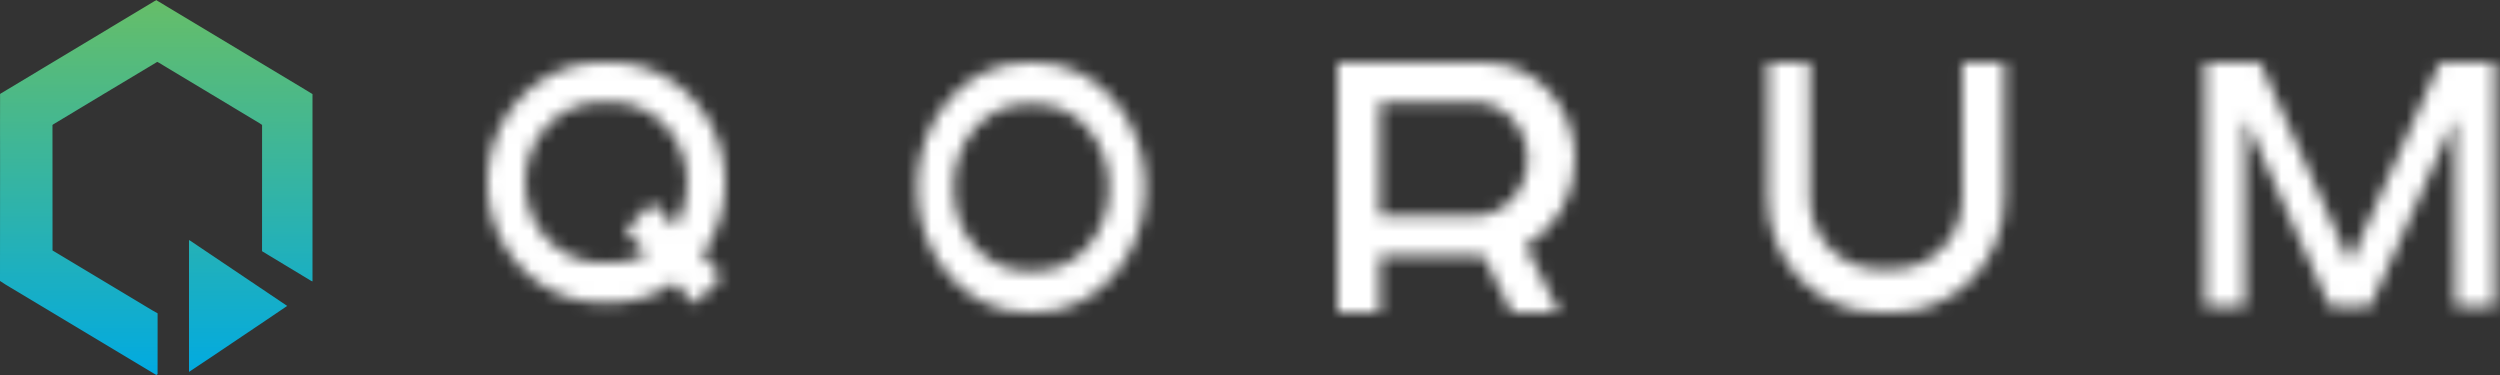<svg xmlns="http://www.w3.org/2000/svg" xmlns:xlink="http://www.w3.org/1999/xlink" width="200" height="30" viewBox="0 0 200 30">
    <rect x="0" y="0" width="200" height="30" fill="#333333" stroke="none"/>
    <defs>
        <linearGradient id="a" x1="50%" x2="50%" y1="0%" y2="100%">
            <stop offset="0%" stop-color="#66BE68"/>
            <stop offset="100%" stop-color="#01AAE1"/>
        </linearGradient>
        <path id="b" d="M17.153 15.393l1.594 1.678-2.15 2.263-1.658-1.746A8.759 8.759 0 0 1 9.88 19.2h-.76C4.083 19.2 0 14.902 0 9.6S4.083 0 9.12 0h.76C14.917 0 19 4.298 19 9.6a9.89 9.89 0 0 1-1.847 5.793zm-2.164-2.277c.614-.993.971-2.179.971-3.452v-.128c0-3.5-2.695-6.336-6.02-6.336h-.88c-3.325 0-6.02 2.837-6.02 6.336v.128c0 3.5 2.695 6.336 6.02 6.336h.88c1.012 0 1.964-.262 2.8-.726l-1.72-1.811 2.15-2.263 1.82 1.916z"/>
        <path id="d" d="M9.135 0h.73c4.843 0 8.77 4.477 8.77 10s-3.927 10-8.77 10h-.73c-4.843 0-8.77-4.477-8.77-10S4.292 0 9.135 0zm-.059 3.333c-3.196 0-5.788 2.955-5.788 6.6v.134c0 3.645 2.592 6.6 5.788 6.6h.848c3.196 0 5.788-2.955 5.788-6.6v-.134c0-3.645-2.592-6.6-5.788-6.6h-.848z"/>
        <path id="f" d="M11.66 15.455H3.378V20H0V0h11.822C15.786 0 19 3.46 19 7.727c0 3.019-1.608 5.633-3.952 6.905L17.733 20h-3.8l-2.273-4.545zM3.378 3.182v9.09h7.6c2.332 0 4.222-2.034 4.222-4.545 0-2.51-1.89-4.545-4.222-4.545h-7.6z"/>
        <path id="h" d="M3.786 0v10.87c0 3.121 2.449 5.652 5.47 5.652h1.261c3.02 0 5.47-2.53 5.47-5.652V0h3.365v10.87c0 5.042-3.955 9.13-8.835 9.13H9.255C4.376 20 .421 15.912.421 10.87V0h3.365z"/>
        <path id="j" d="M23.6 0v19.565h-3.2V4.447l-6.8 15.118h-3.2L3.6 4.447v15.118H.4V0h4.4L12 16.008 19.2 0z"/>
    </defs>
    <g fill="none" fill-rule="evenodd">
        <path fill="url(#a)" fill-rule="nonzero" d="M12.474 0h.007c3.978 2.383 7.95 4.779 11.926 7.166.197.12.398.234.593.36v14.986c-.074-.011-.134-.06-.197-.097-1.274-.769-2.548-1.54-3.823-2.308l-.017-.023c.007-3.363.002-6.726.003-10.09-.26-.19-.556-.338-.83-.513l-7.252-4.358c-.103-.056-.196-.133-.306-.172-2.774 1.657-5.541 3.327-8.31 4.993l-.07.053c.001 3.346 0 6.693.004 10.04 2.265 1.363 4.534 2.72 6.8 4.08.537.314 1.061.653 1.606.95.001 1.621.003 3.243-.002 4.864l-.1.069c-3.583-2.151-7.168-4.3-10.751-6.45C1.17 23.19.568 22.862 0 22.477c.009-3.23.004-6.46.006-9.689 0-1.755-.01-3.51 0-5.265l.032-.028C4.138 5.03 8.24 2.57 12.338.103c.034-.045.158-.032.136-.103zm2.647 19.215c.054-.004.092.042.134.067 2.573 1.733 5.151 3.457 7.721 5.192-1.34.918-2.694 1.813-4.04 2.723-1.273.85-2.535 1.717-3.814 2.555-.008-3.512.004-7.024 0-10.537z"/>
        <g transform="translate(39 5)">
            <mask id="c" fill="#fff">
                <use xlink:href="#b"/>
            </mask>
            <path fill="#FFF" d="M-1.9 21.334h22.8V-2H-1.9z" mask="url(#c)"/>
        </g>
        <g transform="translate(73 5)">
            <mask id="e" fill="#fff">
                <use xlink:href="#d"/>
            </mask>
            <path fill="#FFF" d="M-1.462 22.083h21.924V-2.083H-1.462z" mask="url(#e)"/>
        </g>
        <g transform="translate(107 5)">
            <mask id="g" fill="#fff">
                <use xlink:href="#f"/>
            </mask>
            <path fill="#FFF" d="M-2.192 22.308h23.384V-2.308H-2.192z" mask="url(#g)"/>
        </g>
        <g transform="translate(141 5)">
            <mask id="i" fill="#fff">
                <use xlink:href="#h"/>
            </mask>
            <path fill="#FFF" d="M-1.683 22.174h23.138V-2.174H-1.683z" mask="url(#i)"/>
        </g>
        <g transform="translate(176 5)">
            <mask id="k" fill="#fff">
                <use xlink:href="#j"/>
            </mask>
            <path fill="#FFF" d="M-1.6 21.74h27.2V-2.175H-1.6z" mask="url(#k)"/>
        </g>
    </g>
</svg>

